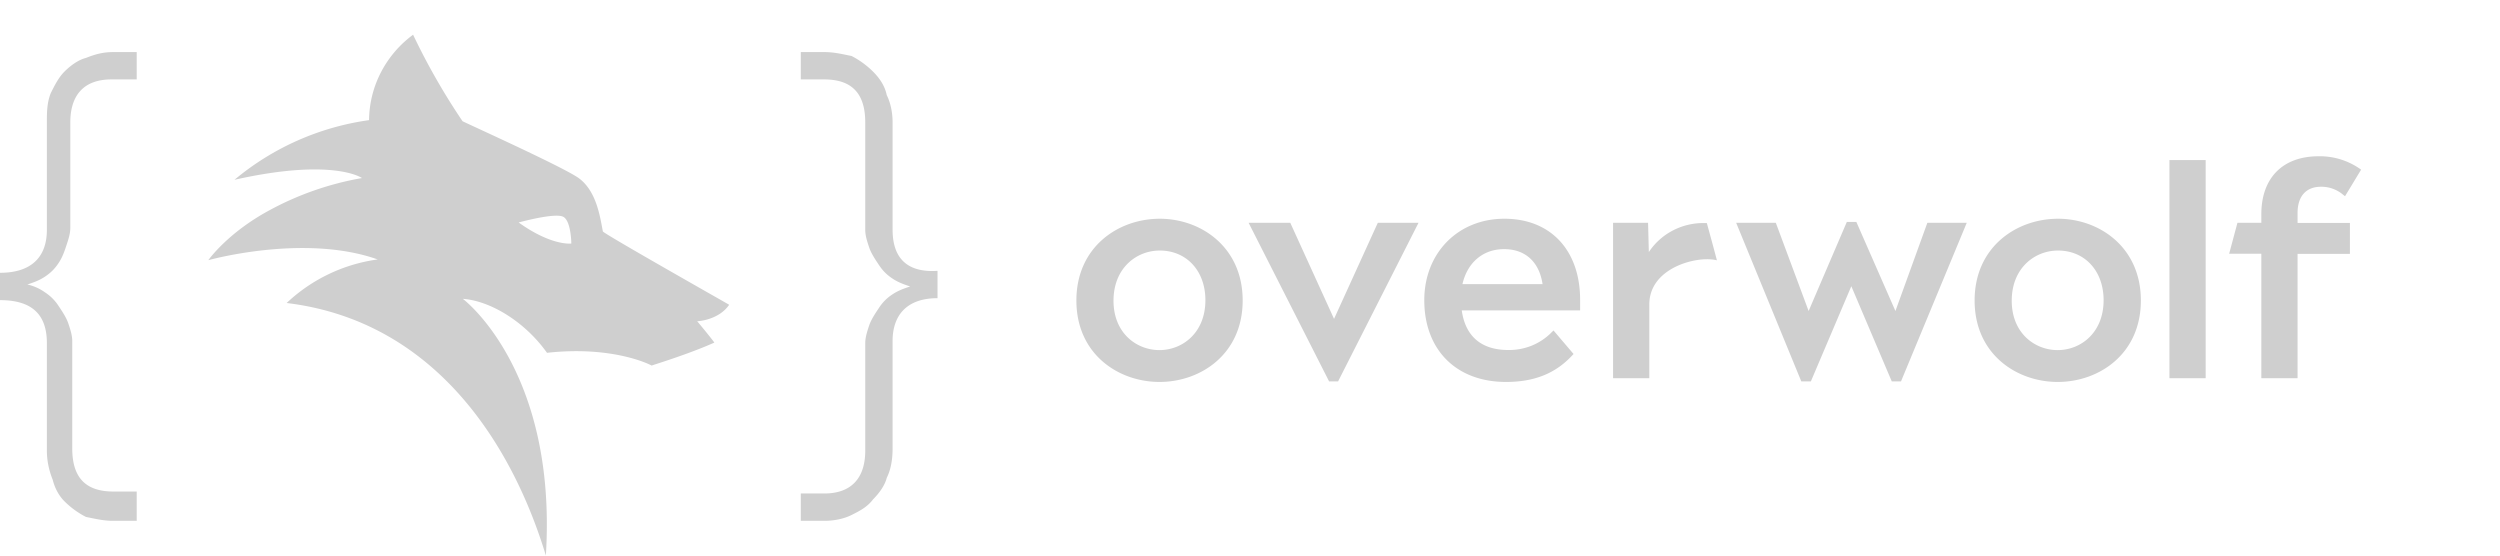 <svg width="144" height="32" viewBox="0 0 144 32" fill="none" xmlns="http://www.w3.org/2000/svg"><path fill-rule="evenodd" clip-rule="evenodd" d="M40.81 16.876c.716.407 1.196.68 1.19.68-.604.881-1.799.95-1.842.947.311.372.858 1.038.988 1.23-1.19.536-2.771 1.05-3.369 1.243a4.928 4.928 0 00-.242.081c-.035-.028-2.192-1.158-6.028-.735-1.273-1.793-3.265-2.997-4.848-3.109 0 0 5.452 4.07 4.783 14.787-1.822-6.025-6.152-13.482-14.931-14.547a9.516 9.516 0 015.244-2.509c-4.235-1.503-9.755.042-9.755.042s1.096-1.57 3.527-2.878a17.417 17.417 0 015.323-1.852s-1.642-1.18-7.344.1a15.404 15.404 0 017.752-3.436 6.12 6.12 0 01.682-2.75A6.26 6.26 0 0123.794 2a38.19 38.19 0 002.847 4.98c.003.006.324.155.826.387 1.642.76 5.22 2.414 5.882 2.902.94.699 1.182 2.009 1.344 2.89l.032.17c.015.09 4.027 2.374 6.085 3.547zm-10.9-4.072l-.037.01c1.907 1.368 3.035 1.214 3.035 1.214s-.01-1.376-.504-1.558c-.509-.188-2.21.26-2.494.334z" fill="#CFCFCF"/><path d="M4.95 3.337c-.45.113-.9.45-1.238.788-.337.338-.562.787-.787 1.237C2.7 5.925 2.7 6.487 2.7 7.05v6.188c0 1.575-.9 2.475-2.7 2.475v1.575c1.8 0 2.7.787 2.7 2.474v6.188c0 .563.112 1.125.337 1.688.113.45.338.9.675 1.237a5.02 5.02 0 001.238.9l.24.049c.456.094.855.176 1.335.176h1.35v-1.688h-1.35c-1.575 0-2.363-.787-2.363-2.475V19.65c0-.337-.112-.675-.224-1.012-.113-.338-.338-.676-.563-1.013a2.628 2.628 0 00-.788-.788 2.78 2.78 0 00-1.012-.45c.338-.112.675-.224 1.012-.45.338-.224.563-.45.788-.787.225-.338.337-.675.45-1.013.112-.337.225-.675.225-1.012V7.05c0-1.575.788-2.475 2.362-2.475h1.463V3h-1.35c-.563 0-1.013.112-1.575.337zm46.463 9.901V7.05c0-.563-.113-1.125-.338-1.575-.113-.563-.45-1.012-.788-1.35a4.995 4.995 0 00-1.237-.9 40.076 40.076 0 01-.24-.049C48.355 3.082 47.956 3 47.476 3h-1.35v1.575h1.35c1.575 0 2.362.787 2.362 2.475v6.188c0 .337.113.675.225 1.012.113.338.338.675.563 1.012.225.338.45.563.788.788.337.225.675.337 1.012.45-.337.113-.675.225-1.012.45a2.62 2.62 0 00-.788.788c-.225.337-.45.675-.563 1.012-.112.337-.224.675-.224 1.012v6.188c0 1.575-.788 2.475-2.363 2.475h-1.35V30h1.35c.563 0 1.125-.113 1.575-.337.45-.226.9-.45 1.238-.9.337-.338.675-.788.787-1.238.225-.45.337-1.012.337-1.688V19.65c0-1.575.9-2.475 2.588-2.475V15.6c-1.688.113-2.587-.675-2.587-2.362zm15.388-.638C64.413 12.6 62 14.223 62 17.308 62 20.394 64.41 22 66.789 22c2.38 0 4.789-1.61 4.789-4.691 0-3.081-2.405-4.71-4.777-4.71zm-.016 7.566c-1.316 0-2.647-.975-2.647-2.843 0-1.899 1.34-2.892 2.663-2.892 1.55 0 2.63 1.176 2.63 2.86 0 1.888-1.331 2.875-2.646 2.875zM118.54 12.6c-2.388 0-4.802 1.624-4.802 4.709 0 3.085 2.409 4.691 4.789 4.691s4.787-1.61 4.787-4.691c0-3.081-2.403-4.71-4.774-4.71zm-.017 7.566c-1.317 0-2.647-.975-2.647-2.843 0-1.899 1.34-2.892 2.664-2.892 1.547 0 2.628 1.176 2.628 2.86 0 1.888-1.33 2.875-2.645 2.875zm-41.449 1.802h-.518l-.035-.07-4.6-9.063h2.4l2.52 5.532 2.52-5.532h2.345l-4.632 9.133zm9.668.032c-2.858 0-4.703-1.848-4.703-4.708 0-2.719 1.941-4.693 4.615-4.693 2.674 0 4.361 1.828 4.361 4.671v.607h-6.818c.209 1.495 1.127 2.283 2.683 2.283.468.007.932-.081 1.364-.258.43-.178.82-.44 1.14-.772l.099-.095 1.154 1.355-.075.08c-.973 1.047-2.19 1.53-3.82 1.53zm-2.505-5.634h4.615c-.192-1.283-.995-2.016-2.219-2.016-1.223 0-2.117.786-2.396 2.016zm25.261 5.602h-.532l-2.33-5.482-2.33 5.482h-.551l-3.751-9.133h2.284l1.889 5.079 2.2-5.13h.549l2.251 5.13 1.839-5.08h2.269l-3.787 9.134zm-11.185-9.119h-.09a3.813 3.813 0 00-1.851.419 3.692 3.692 0 00-1.399 1.252l-.044-1.687h-2.016v8.95H95v-4.245c0-.875.466-1.582 1.311-2.065.783-.447 1.866-.652 2.582-.48-.165-.643-.58-2.144-.58-2.144zm34.027 8.934h-2.087v-7.167h-1.854l.478-1.783h1.376v-.492c0-2.091 1.231-3.34 3.298-3.34a4.047 4.047 0 012.353.704l.096.067-.927 1.531-.117-.093a1.935 1.935 0 00-1.271-.453c-.854 0-1.345.549-1.345 1.507v.575h3.015v1.783h-3.015v7.16zm-5.293 0h-2.088V9.218h2.088v12.565z" fill="#CFCFCF"/></svg>